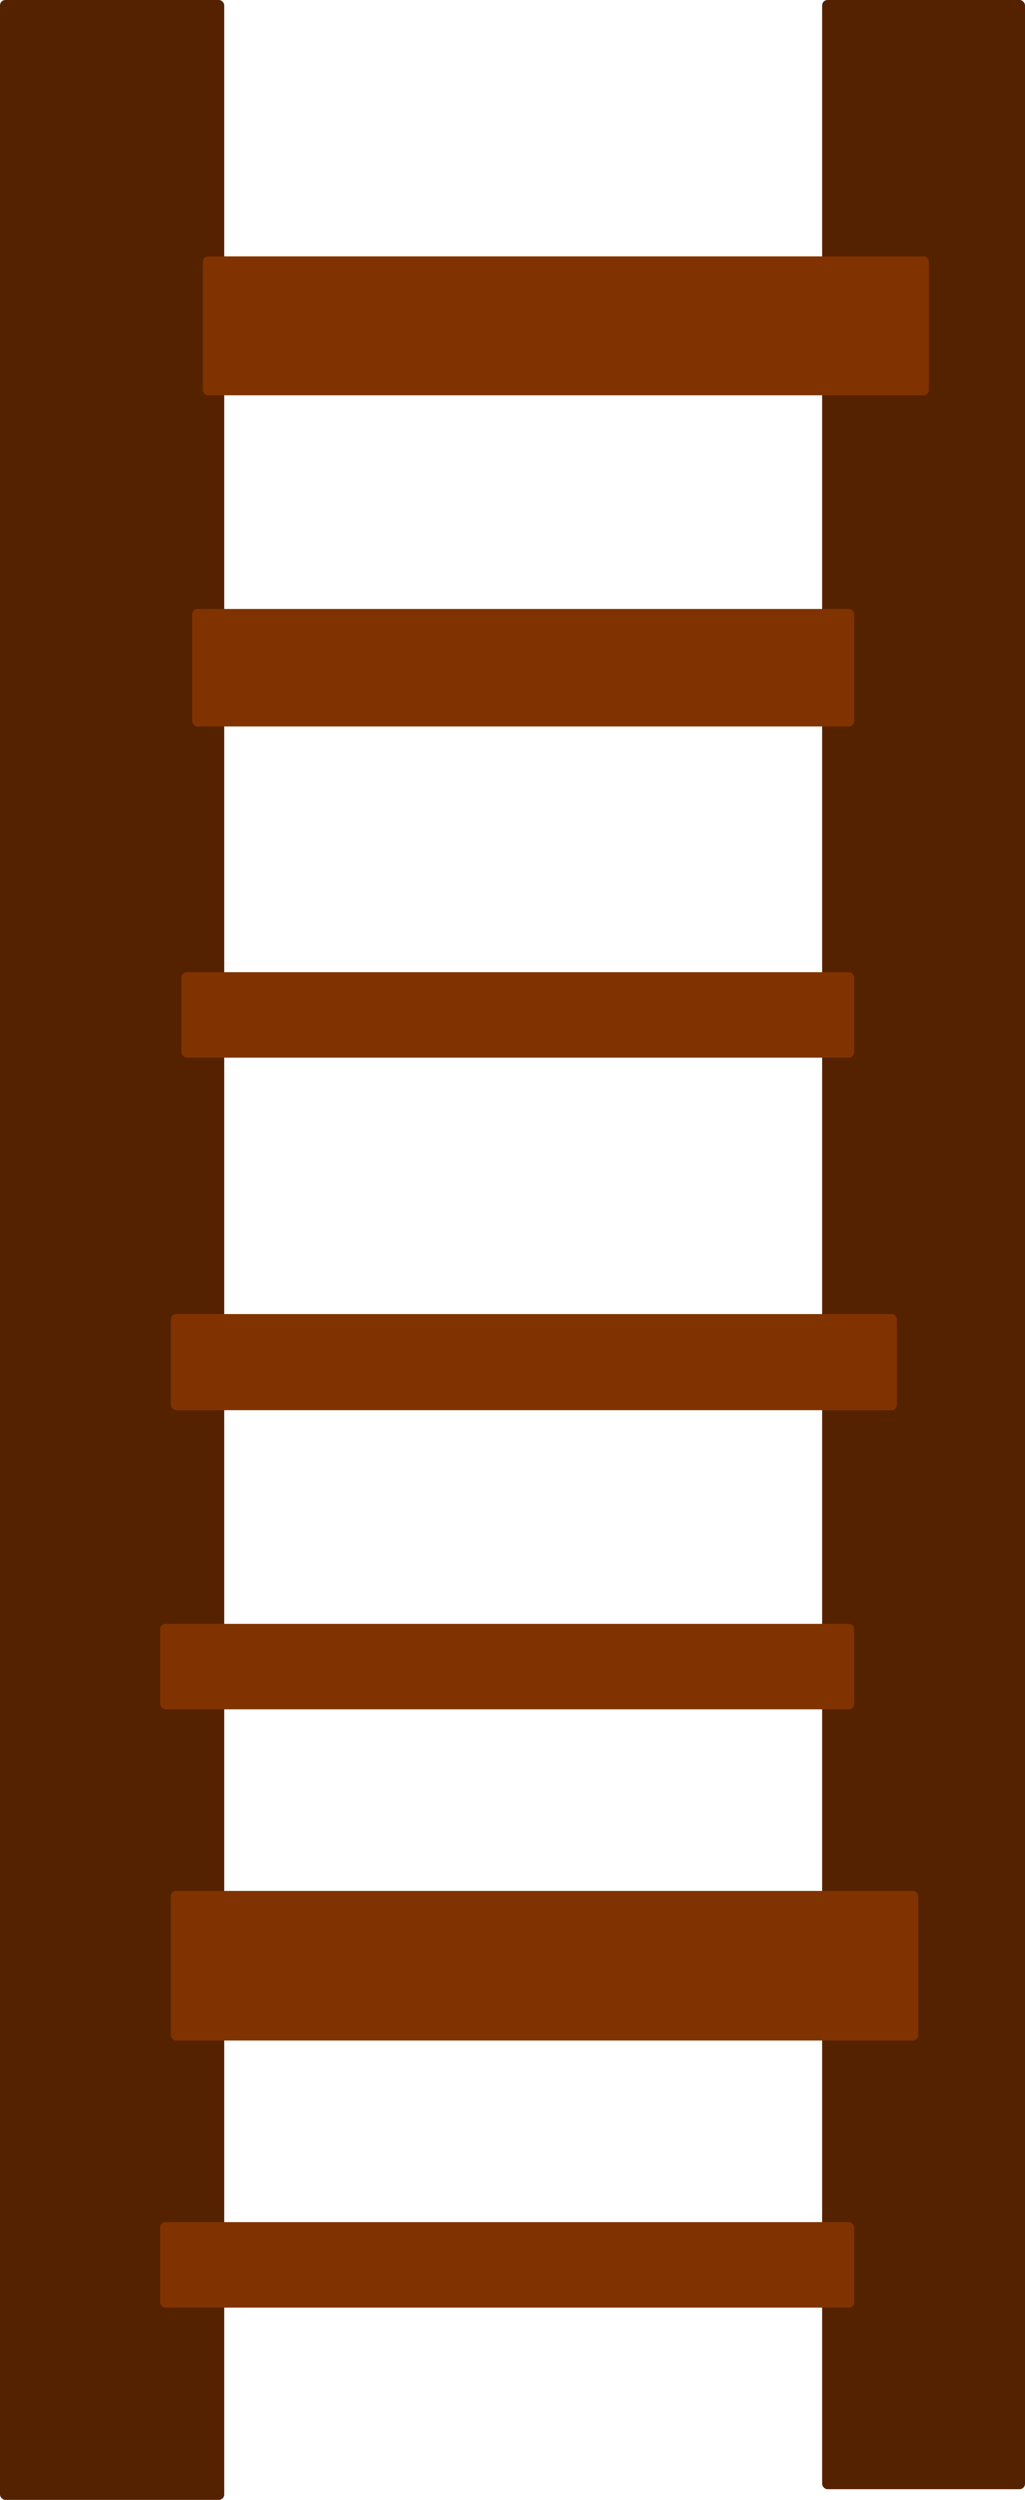 <?xml version="1.0" encoding="UTF-8" standalone="no"?>
<!-- Created with Inkscape (http://www.inkscape.org/) -->

<svg
   xmlns:dc="http://purl.org/dc/elements/1.1/"
   xmlns:cc="http://creativecommons.org/ns#"
   xmlns:rdf="http://www.w3.org/1999/02/22-rdf-syntax-ns#"
   xmlns:svg="http://www.w3.org/2000/svg"
   xmlns="http://www.w3.org/2000/svg"
   xmlns:sodipodi="http://sodipodi.sourceforge.net/DTD/sodipodi-0.dtd"
   xmlns:inkscape="http://www.inkscape.org/namespaces/inkscape"
   width="77.41mm"
   height="188.686mm"
   viewBox="0 0 274.286 668.571"
   id="svg4088"
   version="1.1"
   inkscape:version="0.91 r13725"
   sodipodi:docname="04-ladder.svg">
  <defs
     id="defs4090" />
  <sodipodi:namedview
     id="base"
     pagecolor="#ffffff"
     bordercolor="#666666"
     borderopacity="1.0"
     inkscape:pageopacity="0.0"
     inkscape:pageshadow="2"
     inkscape:zoom="0.35"
     inkscape:cx="326.42857"
     inkscape:cy="368.57137"
     inkscape:document-units="px"
     inkscape:current-layer="layer1"
     showgrid="false"
     fit-margin-top="0"
     fit-margin-left="0"
     fit-margin-right="0"
     fit-margin-bottom="0"
     inkscape:window-width="1311"
     inkscape:window-height="744"
     inkscape:window-x="55"
     inkscape:window-y="24"
     inkscape:window-maximized="1" />
  <g
     inkscape:label="Layer 1"
     inkscape:groupmode="layer"
     id="layer1"
     transform="translate(-48.571,-232.362)">
    <rect
       style="fill:#552200"
       id="rect4096"
       width="60"
       height="668.571"
       x="48.571"
       y="232.362"
       ry="1.429" />
    <rect
       style="fill:#552200"
       id="rect4098"
       width="54.286"
       height="665.714"
       x="268.571"
       y="232.362"
       ry="1.429" />
    <rect
       style="fill:#803300"
       id="rect4100"
       width="194.286"
       height="37.143"
       x="102.857"
       y="300.934"
       ry="1.429" />
    <rect
       style="fill:#803300"
       id="rect4102"
       width="177.143"
       height="31.429"
       x="100"
       y="395.219"
       ry="1.429" />
    <rect
       style="fill:#803300"
       id="rect4104"
       width="180"
       height="22.857"
       x="97.143"
       y="492.362"
       ry="1.429" />
    <rect
       style="fill:#803300"
       id="rect4106"
       width="194.286"
       height="25.714"
       x="94.286"
       y="583.791"
       ry="1.429" />
    <rect
       style="fill:#803300"
       id="rect4108"
       width="185.714"
       height="22.857"
       x="91.429"
       y="666.648"
       ry="1.429" />
    <rect
       style="fill:#803300"
       id="rect4110"
       width="200"
       height="40"
       x="94.286"
       y="738.076"
       ry="1.429" />
    <rect
       style="fill:#803300"
       id="rect4112"
       width="185.714"
       height="22.857"
       x="91.429"
       y="826.648"
       ry="1.429" />
  </g>
</svg>
